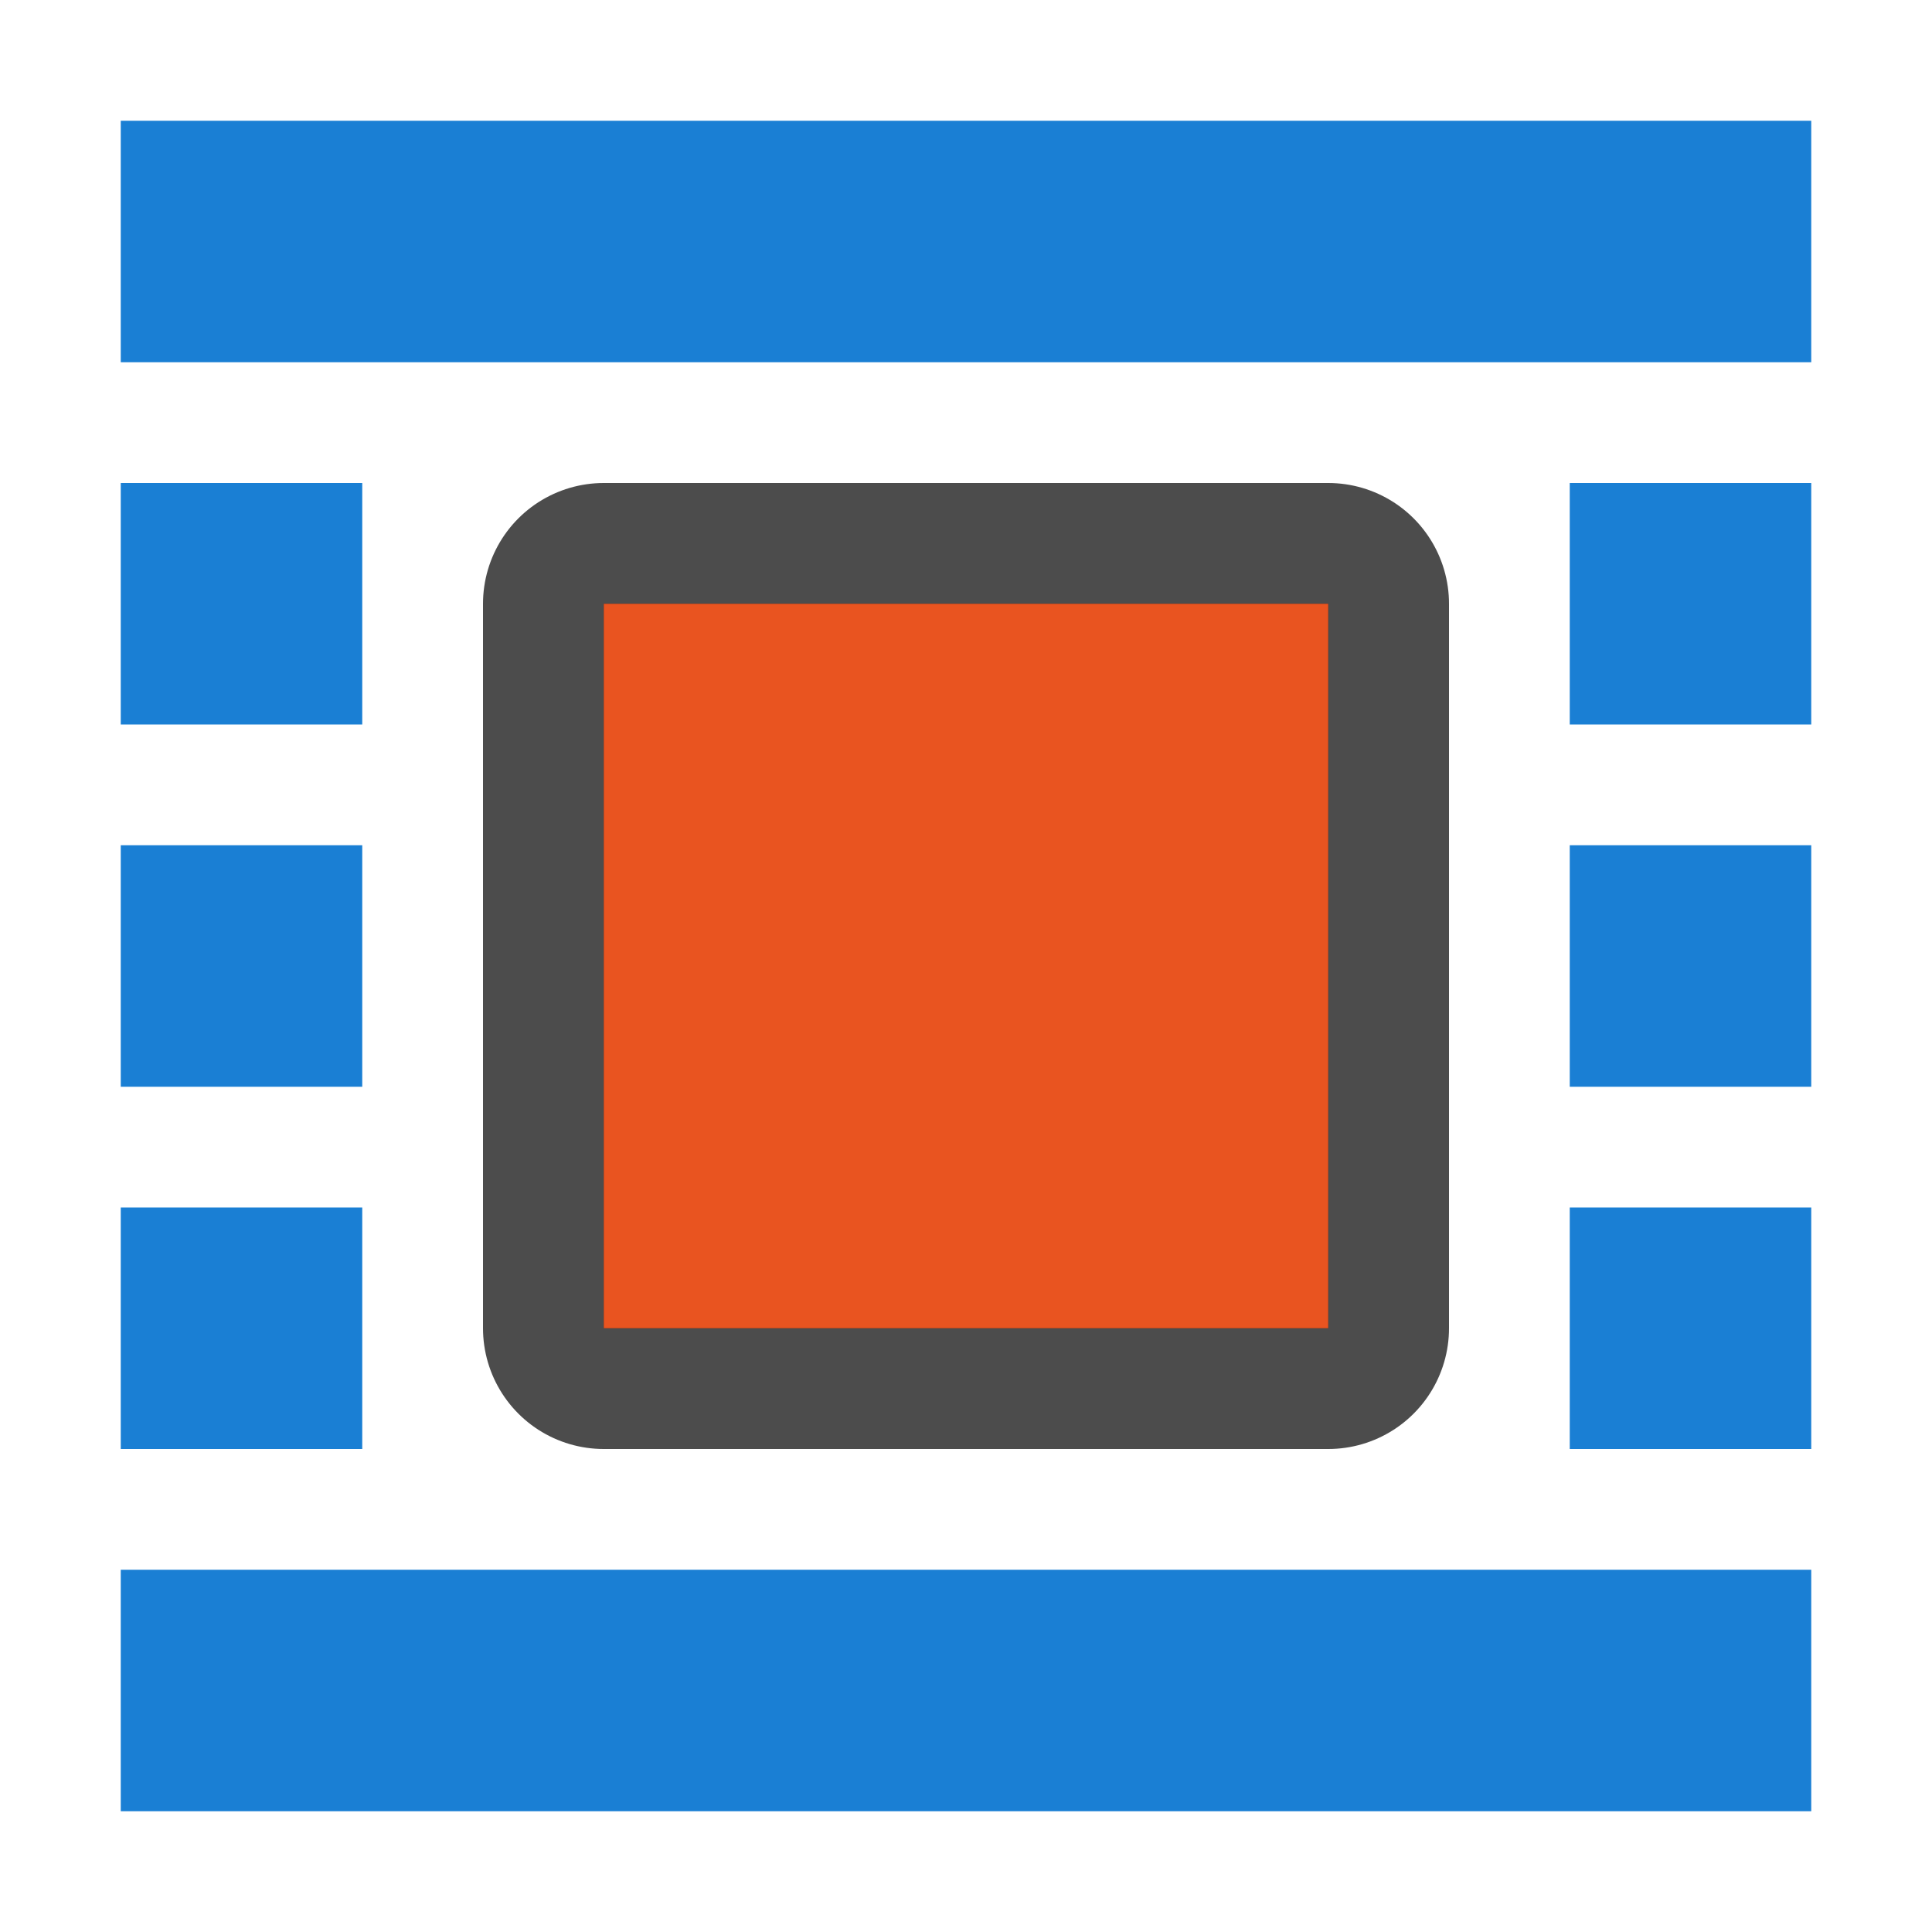 <svg xmlns="http://www.w3.org/2000/svg" viewBox="0 0 16 16"><path d="M5 5v6h6V5z" opacity=".7" stroke="#000" stroke-width="2" stroke-linejoin="round"/><path d="M5 5v6h6V5z" fill="#e95420"/><path d="M1 1h14v2H1zM1 13h14v2H1zM1 4h2v2H1zM1 7h2v2H1zM1 10h2v2H1zM13 4h2v2h-2zM13 7h2v2h-2zM13 10h2v2h-2z" fill="#1a7fd4"/></svg>